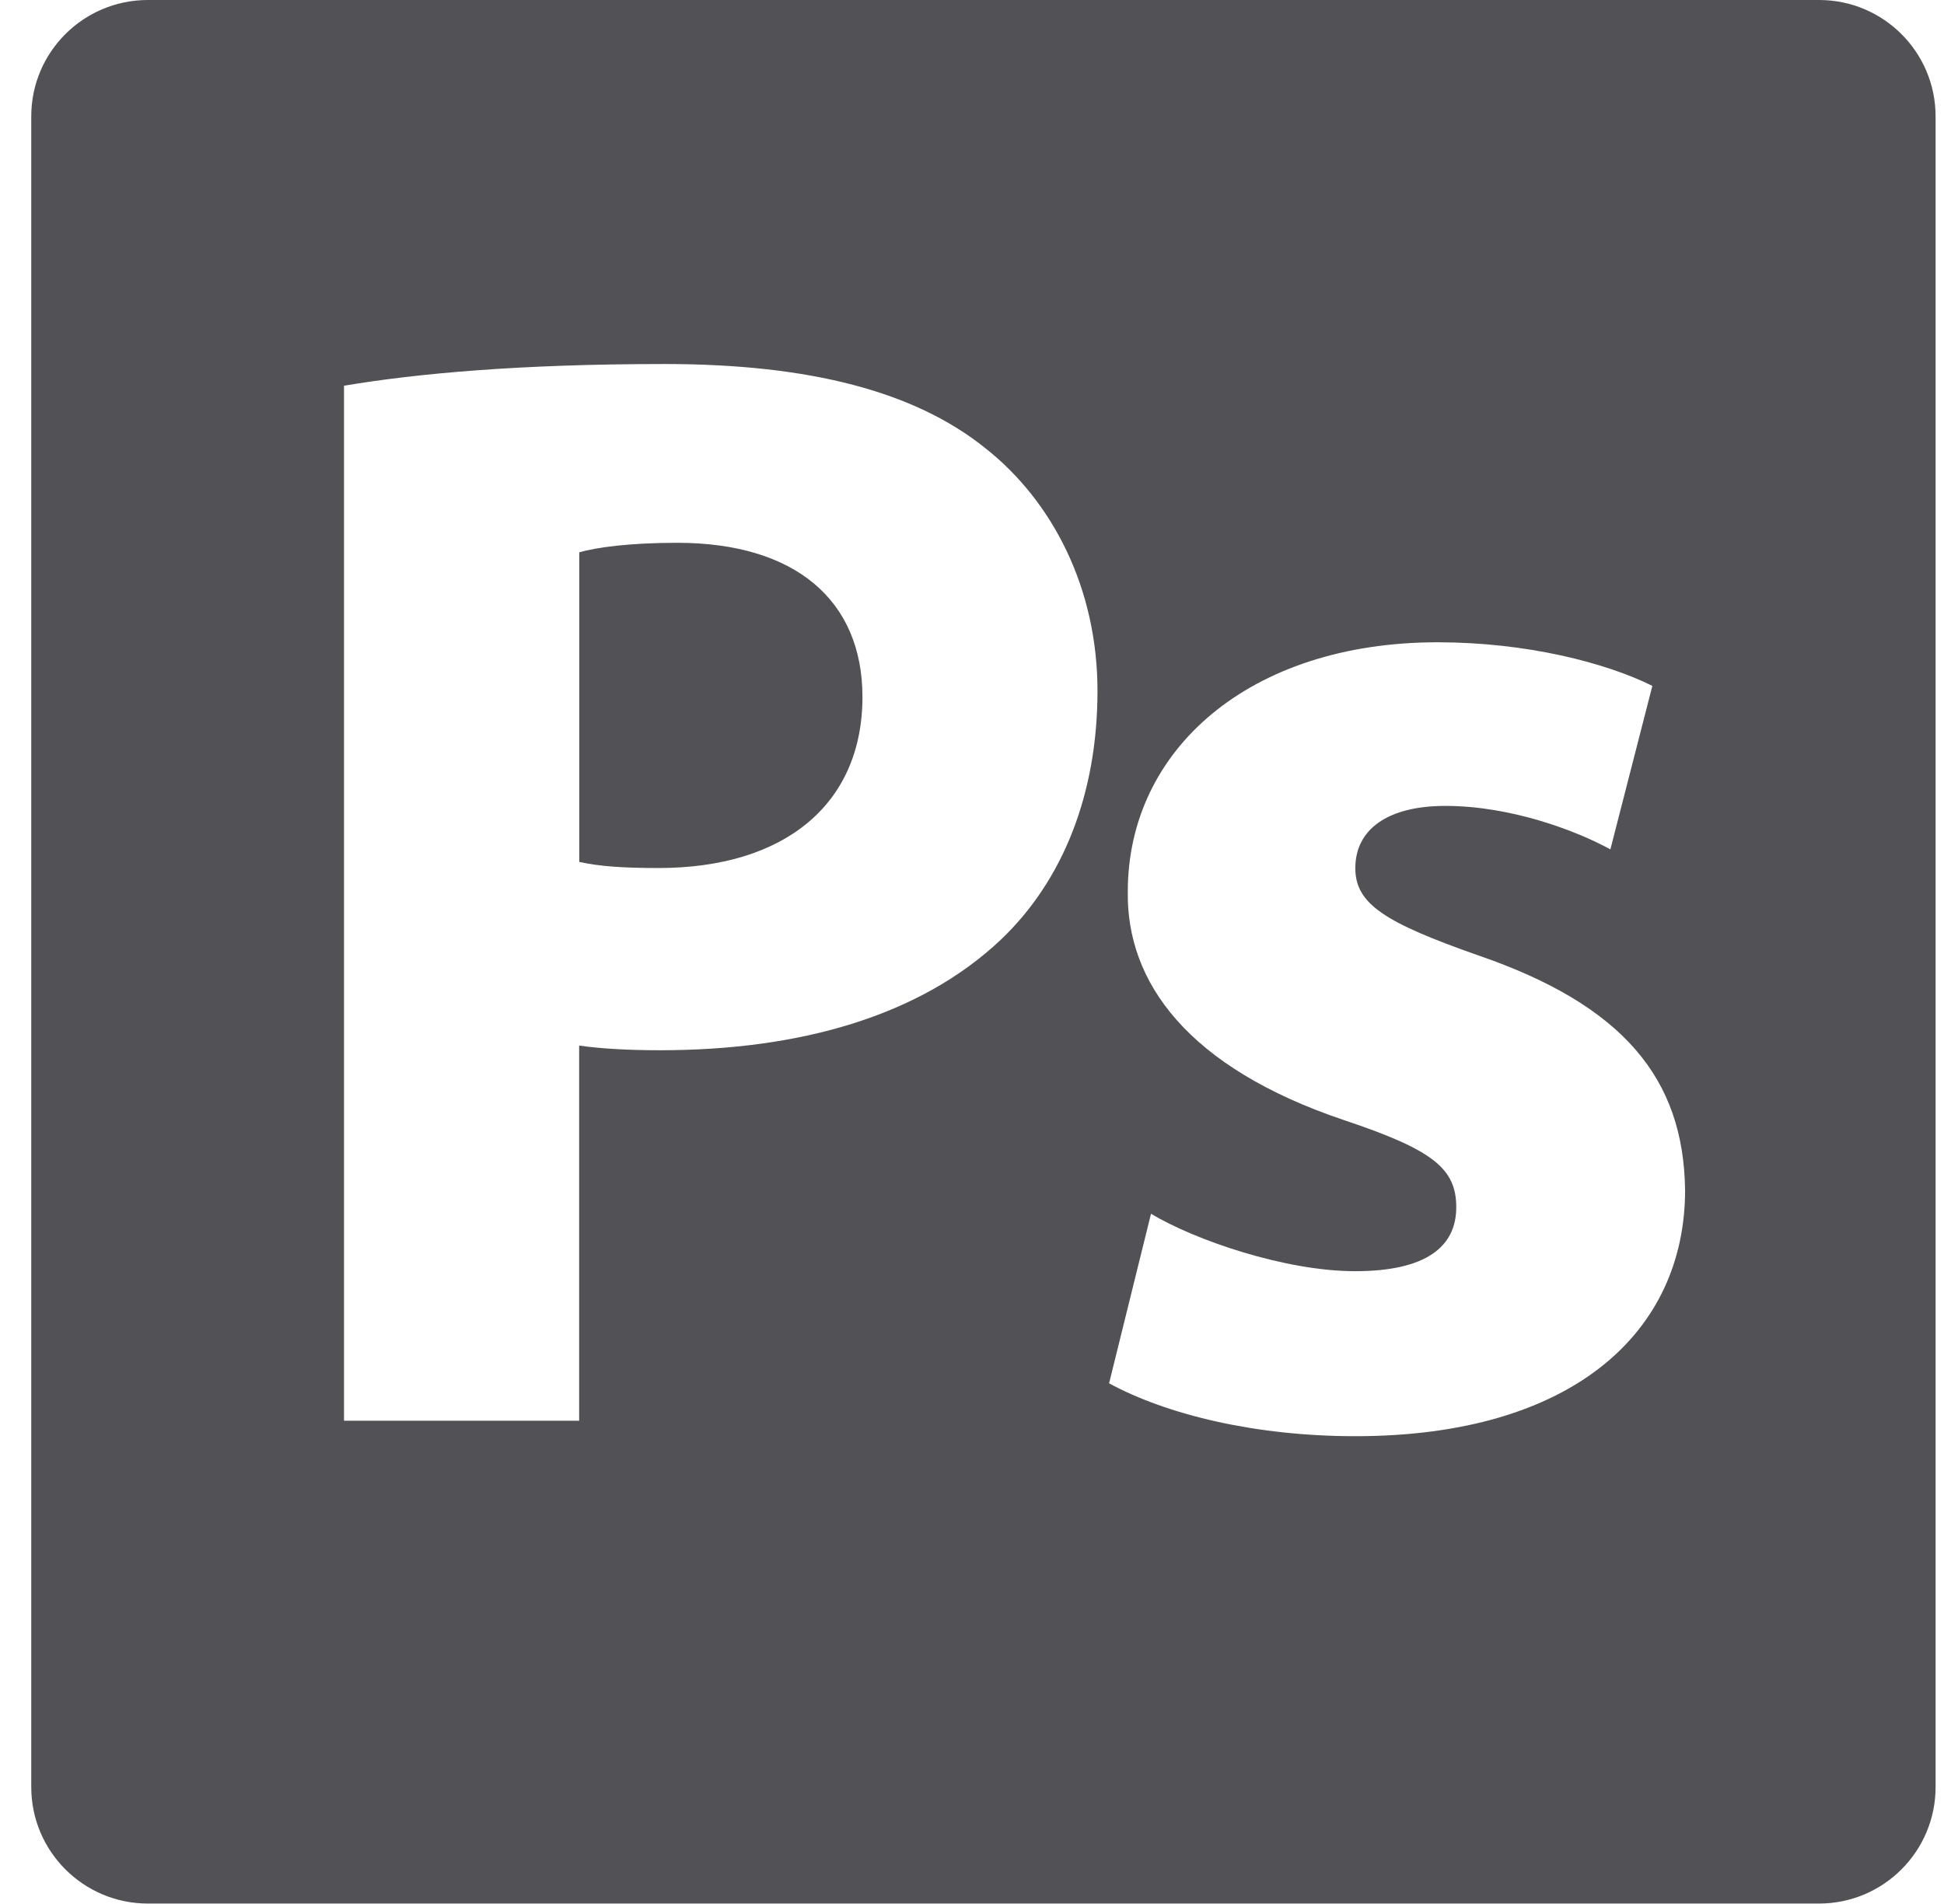 <svg width="49" height="48" viewBox="0 0 49 48" fill="none" xmlns="http://www.w3.org/2000/svg">
<path d="M17.068 13.684C15.854 13.684 15.029 13.802 14.601 13.923V21.729C15.112 21.844 15.736 21.883 16.598 21.883C19.777 21.883 21.739 20.276 21.739 17.566C21.736 15.137 20.049 13.684 17.068 13.684Z" fill="#515156"/>
<path d="M45.85 0H3.728C2.104 0 0.788 1.313 0.788 2.932V45.052C0.788 46.673 2.104 47.989 3.728 47.989H45.85C47.472 47.989 48.788 46.673 48.788 45.052V2.935C48.788 1.313 47.472 0 45.85 0ZM25.226 23.691C23.19 25.614 20.165 26.477 16.64 26.477C15.851 26.477 15.148 26.439 14.598 26.359V35.817H8.671V9.724C10.515 9.414 13.103 9.177 16.755 9.177C20.44 9.177 23.072 9.881 24.833 11.296C26.529 12.631 27.663 14.829 27.663 17.418C27.663 20.006 26.798 22.196 25.226 23.691ZM34.159 36.207C31.642 36.207 29.408 35.663 27.955 34.874L29.012 30.599C30.112 31.261 32.389 32.047 34.159 32.047C35.959 32.047 36.706 31.42 36.706 30.436C36.706 29.458 36.118 28.988 33.884 28.241C29.922 26.909 28.389 24.749 28.427 22.474C28.427 18.907 31.488 16.192 36.236 16.192C38.473 16.192 40.473 16.706 41.649 17.291L40.591 21.413C39.729 20.94 38.083 20.317 36.431 20.317C34.983 20.317 34.162 20.905 34.162 21.886C34.162 22.787 34.901 23.257 37.256 24.084C40.905 25.337 42.438 27.183 42.474 30.002C42.474 33.577 39.643 36.207 34.159 36.207Z" fill="#515156"/>
</svg>
